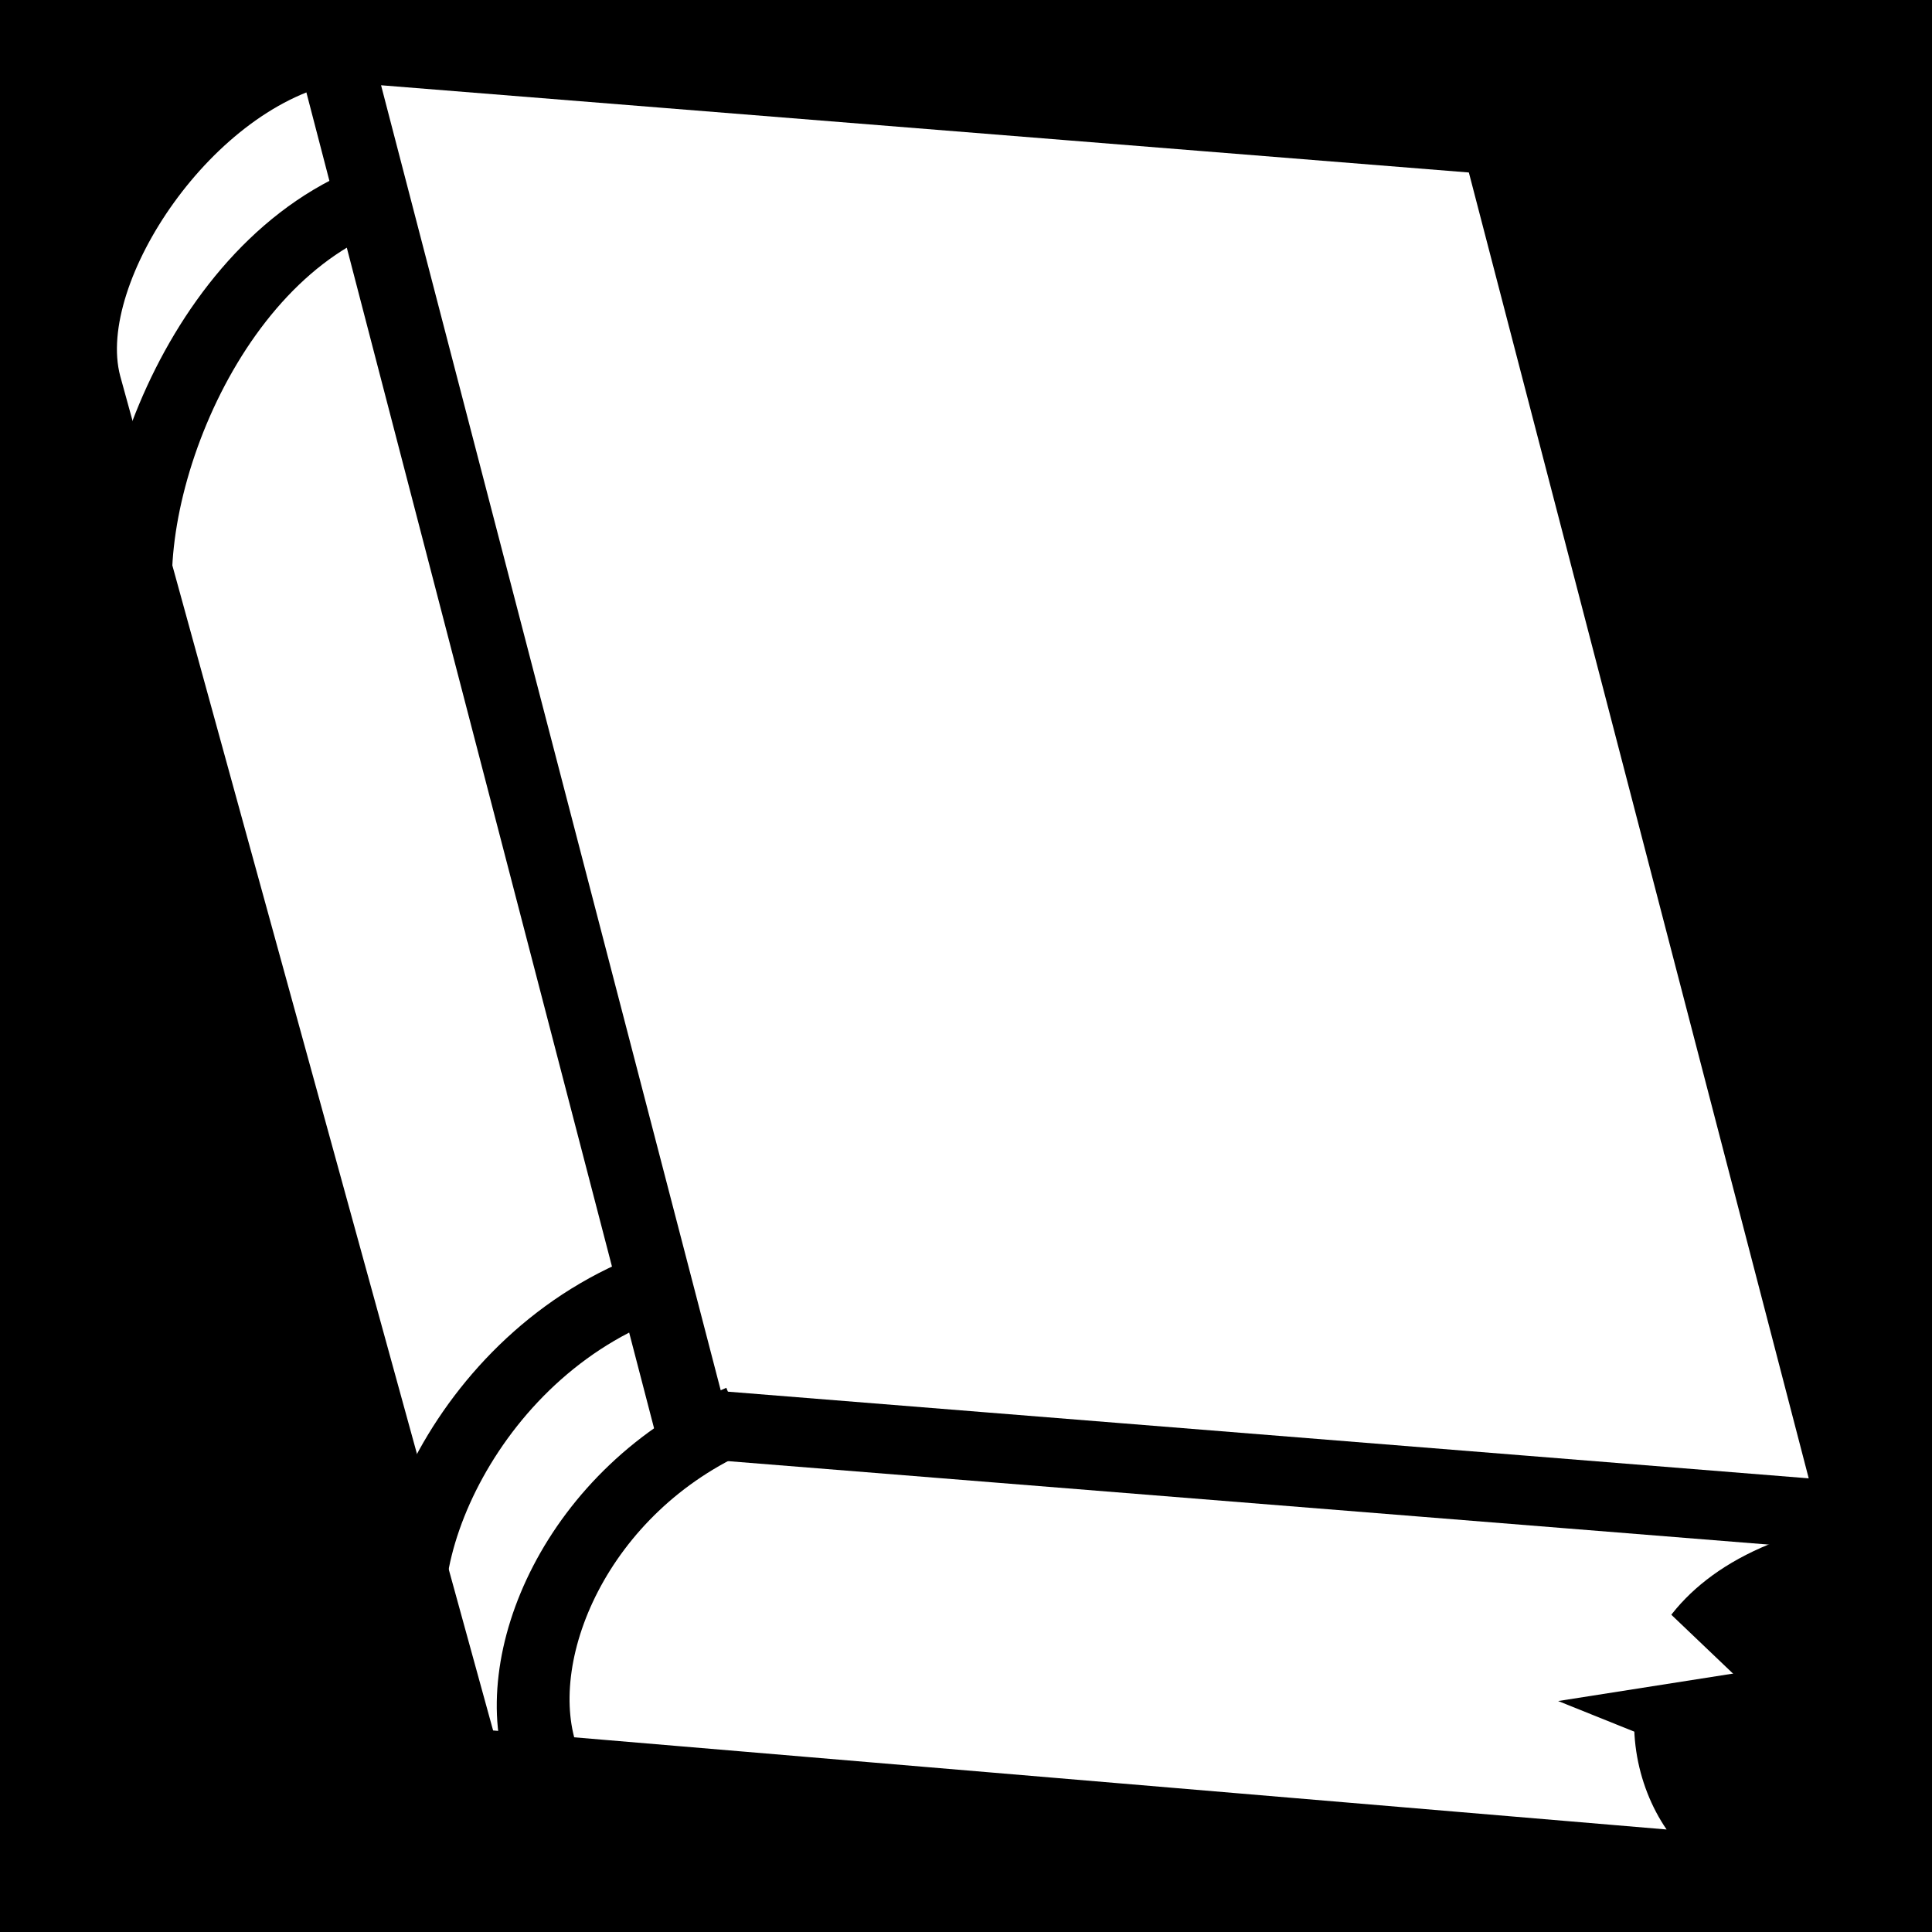 <svg xmlns="http://www.w3.org/2000/svg" viewBox="0 0 512 512"><path d="m0,0h512v512h-512z"/><g transform="matrix(18.689 0 0 18.689-11122.47-3423.12)"><g transform="matrix(1.074.49-.621 1.063 197.02-534.67)"><g fill="#fff"><path d="m604.51 401.65c-.819-.854-.682-3.31.536-4.172l24.328 8.03c-2.01 1.562-1.061 3.381.108 4.02l-12.836 4.596z"/><path d="m604.72 397.16l12.724-4.618 12.12 12.779-12.724 4.618-12.12-12.779z" stroke-width=".832" stroke="#000"/></g><g fill="none" stroke="#000" stroke-width=".832"><path d="m617.31 409.66c-1.266 1.523-.975 3.663.062 4.568"/><path d="m605.98 398.65c-1.374 1.639-.626 4.824.489 5.792"/><path d="m615.72 408.55c-1.688 1.647-1.279 4.507-.196 5.287"/></g></g><path d="m618.52 205.76l1.513 1.443-2.146.07" fill="#fff"/><path d="m620.37 206.79l-3.141.493 2.82 1.134"/></g></svg>